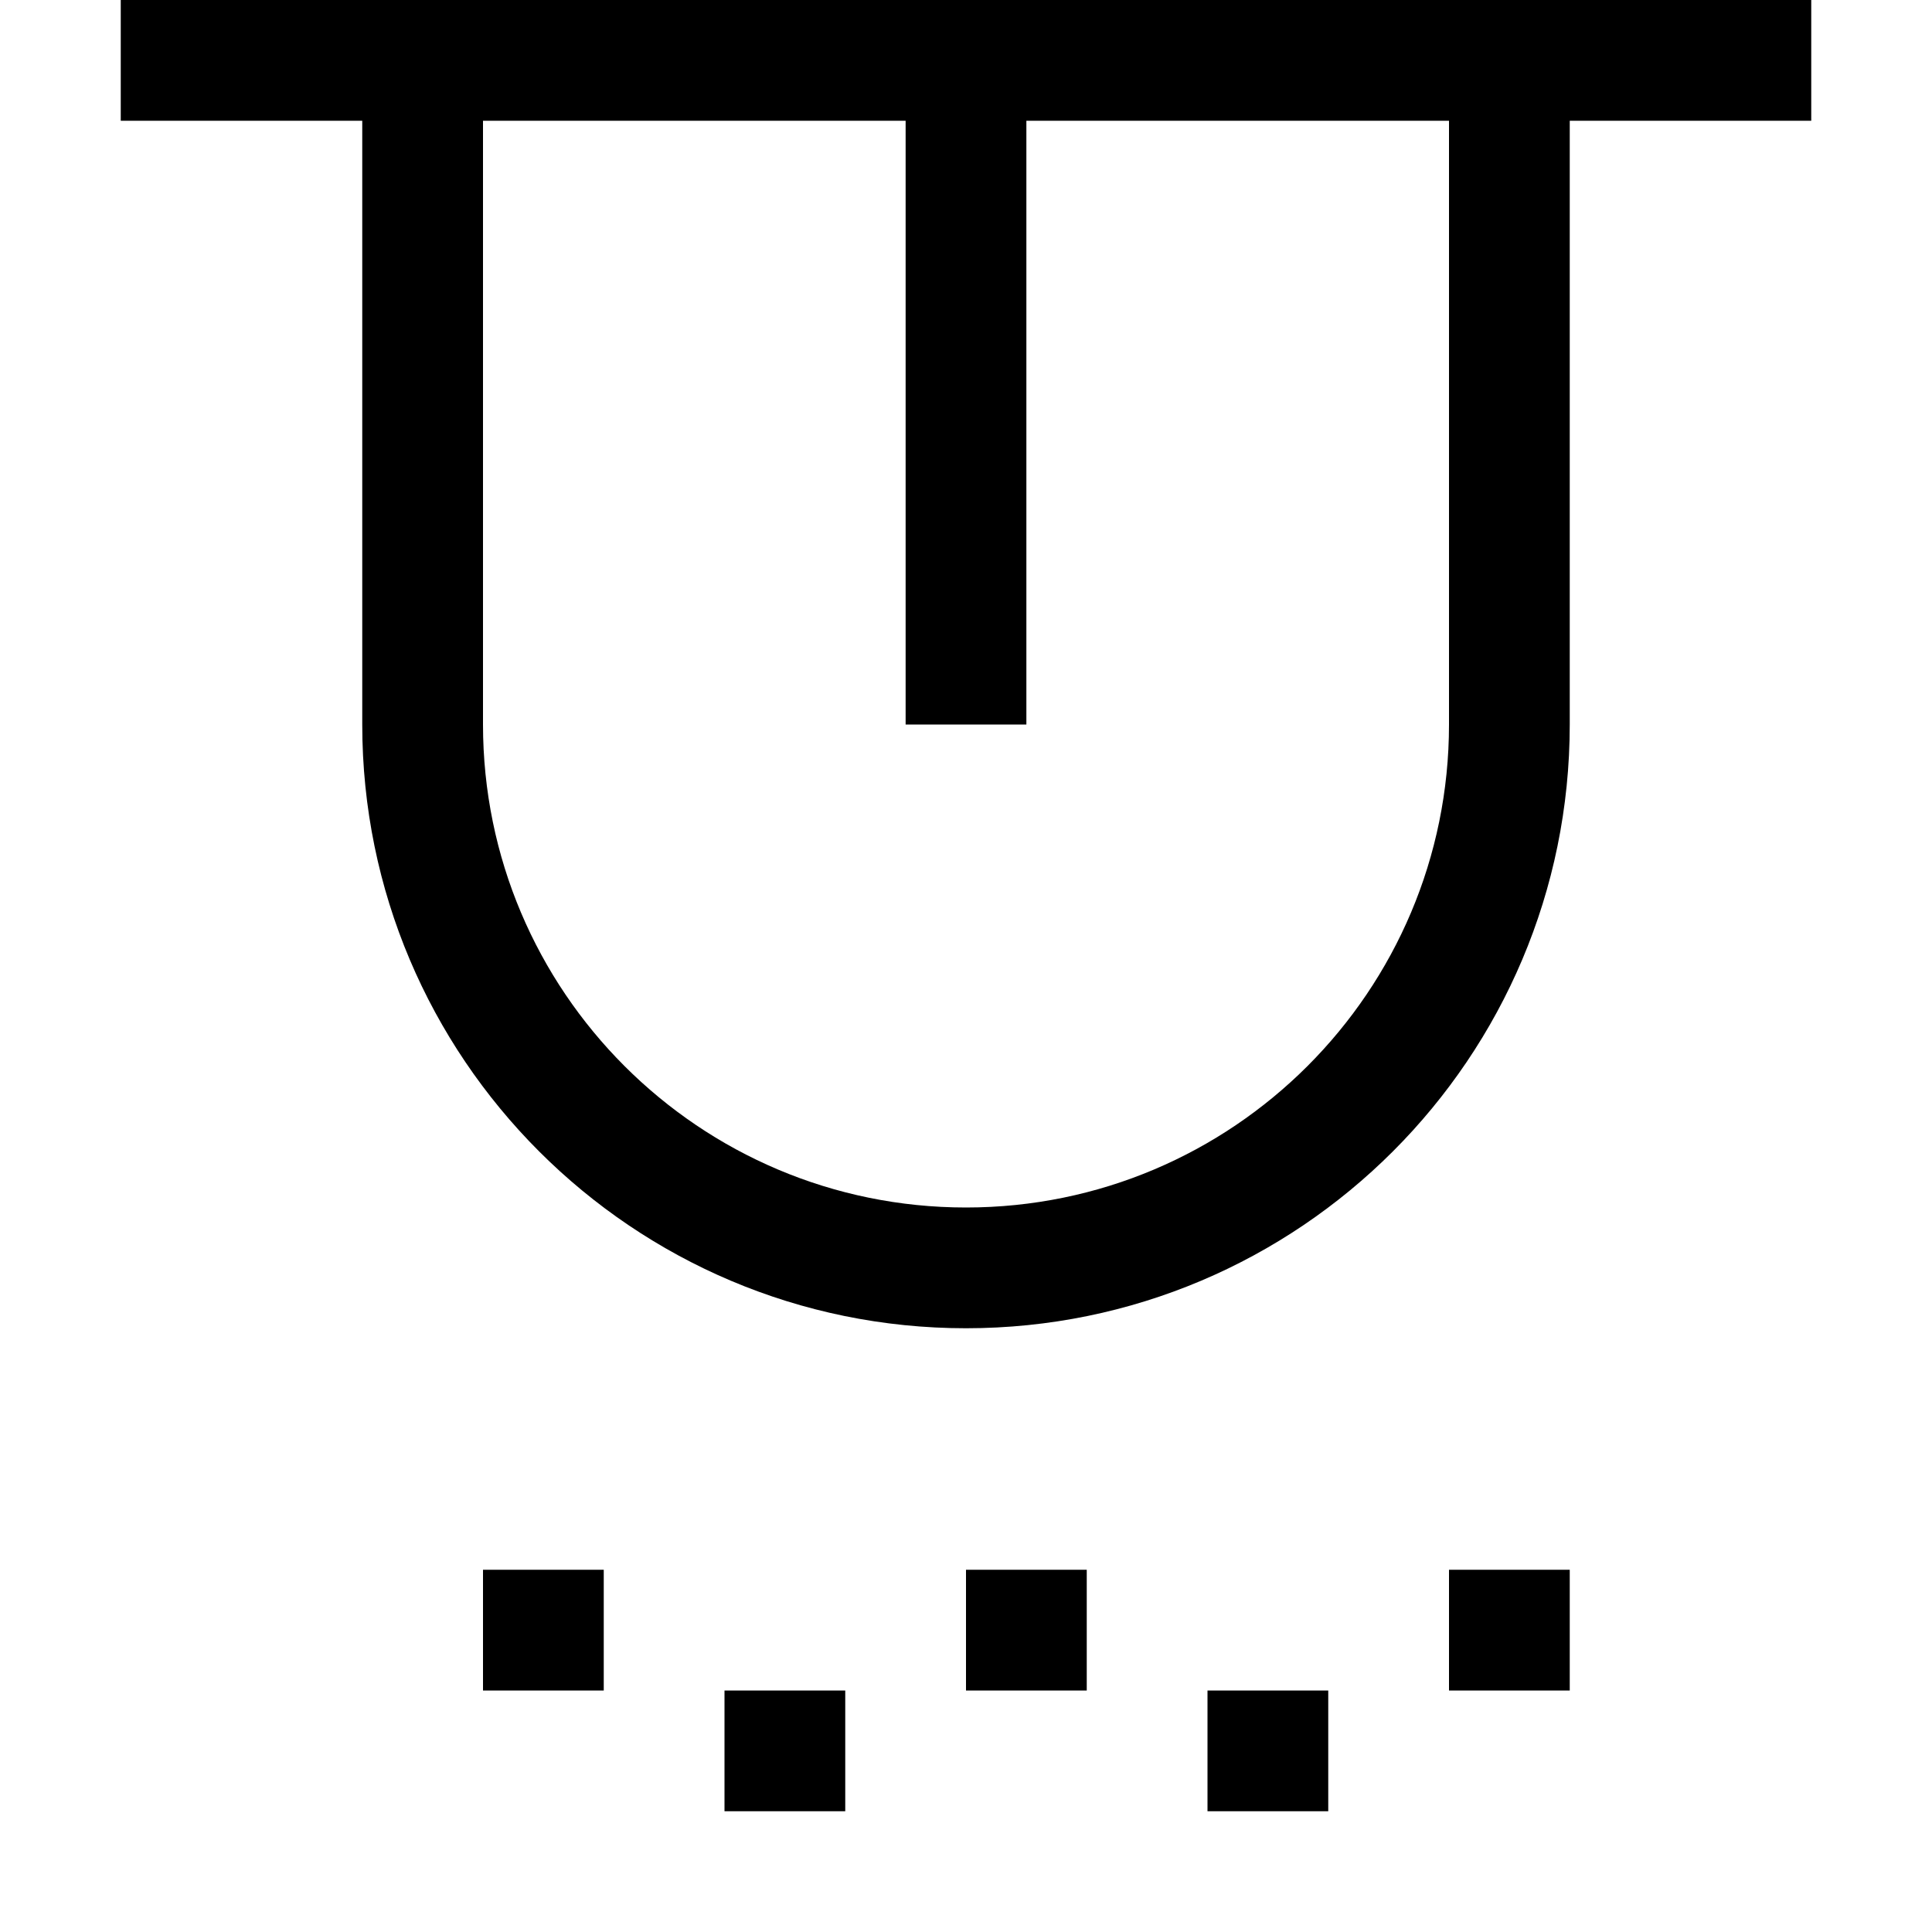 <svg width="16" height="16" viewBox="0 0 16 16" fill="currentColor" xmlns="http://www.w3.org/2000/svg">
    <path fill-rule="evenodd" clip-rule="evenodd" d="M1.5 0H1V1H1.5H3V6C3 8.761 5.239 11 8 11C10.761 11 13 8.761 13 6V1H14.5H15V0H14.5H1.5ZM12 1H8.5V6H7.5V1H4V6C4 8.209 5.791 10 8 10C10.209 10 12 8.209 12 6V1ZM5 13H4V14H5V13ZM6 14H7V15H6V14ZM9 14V13H8V14H9ZM10 14H11V15H10V14ZM13 13H12V14H13V13Z"/>
</svg>